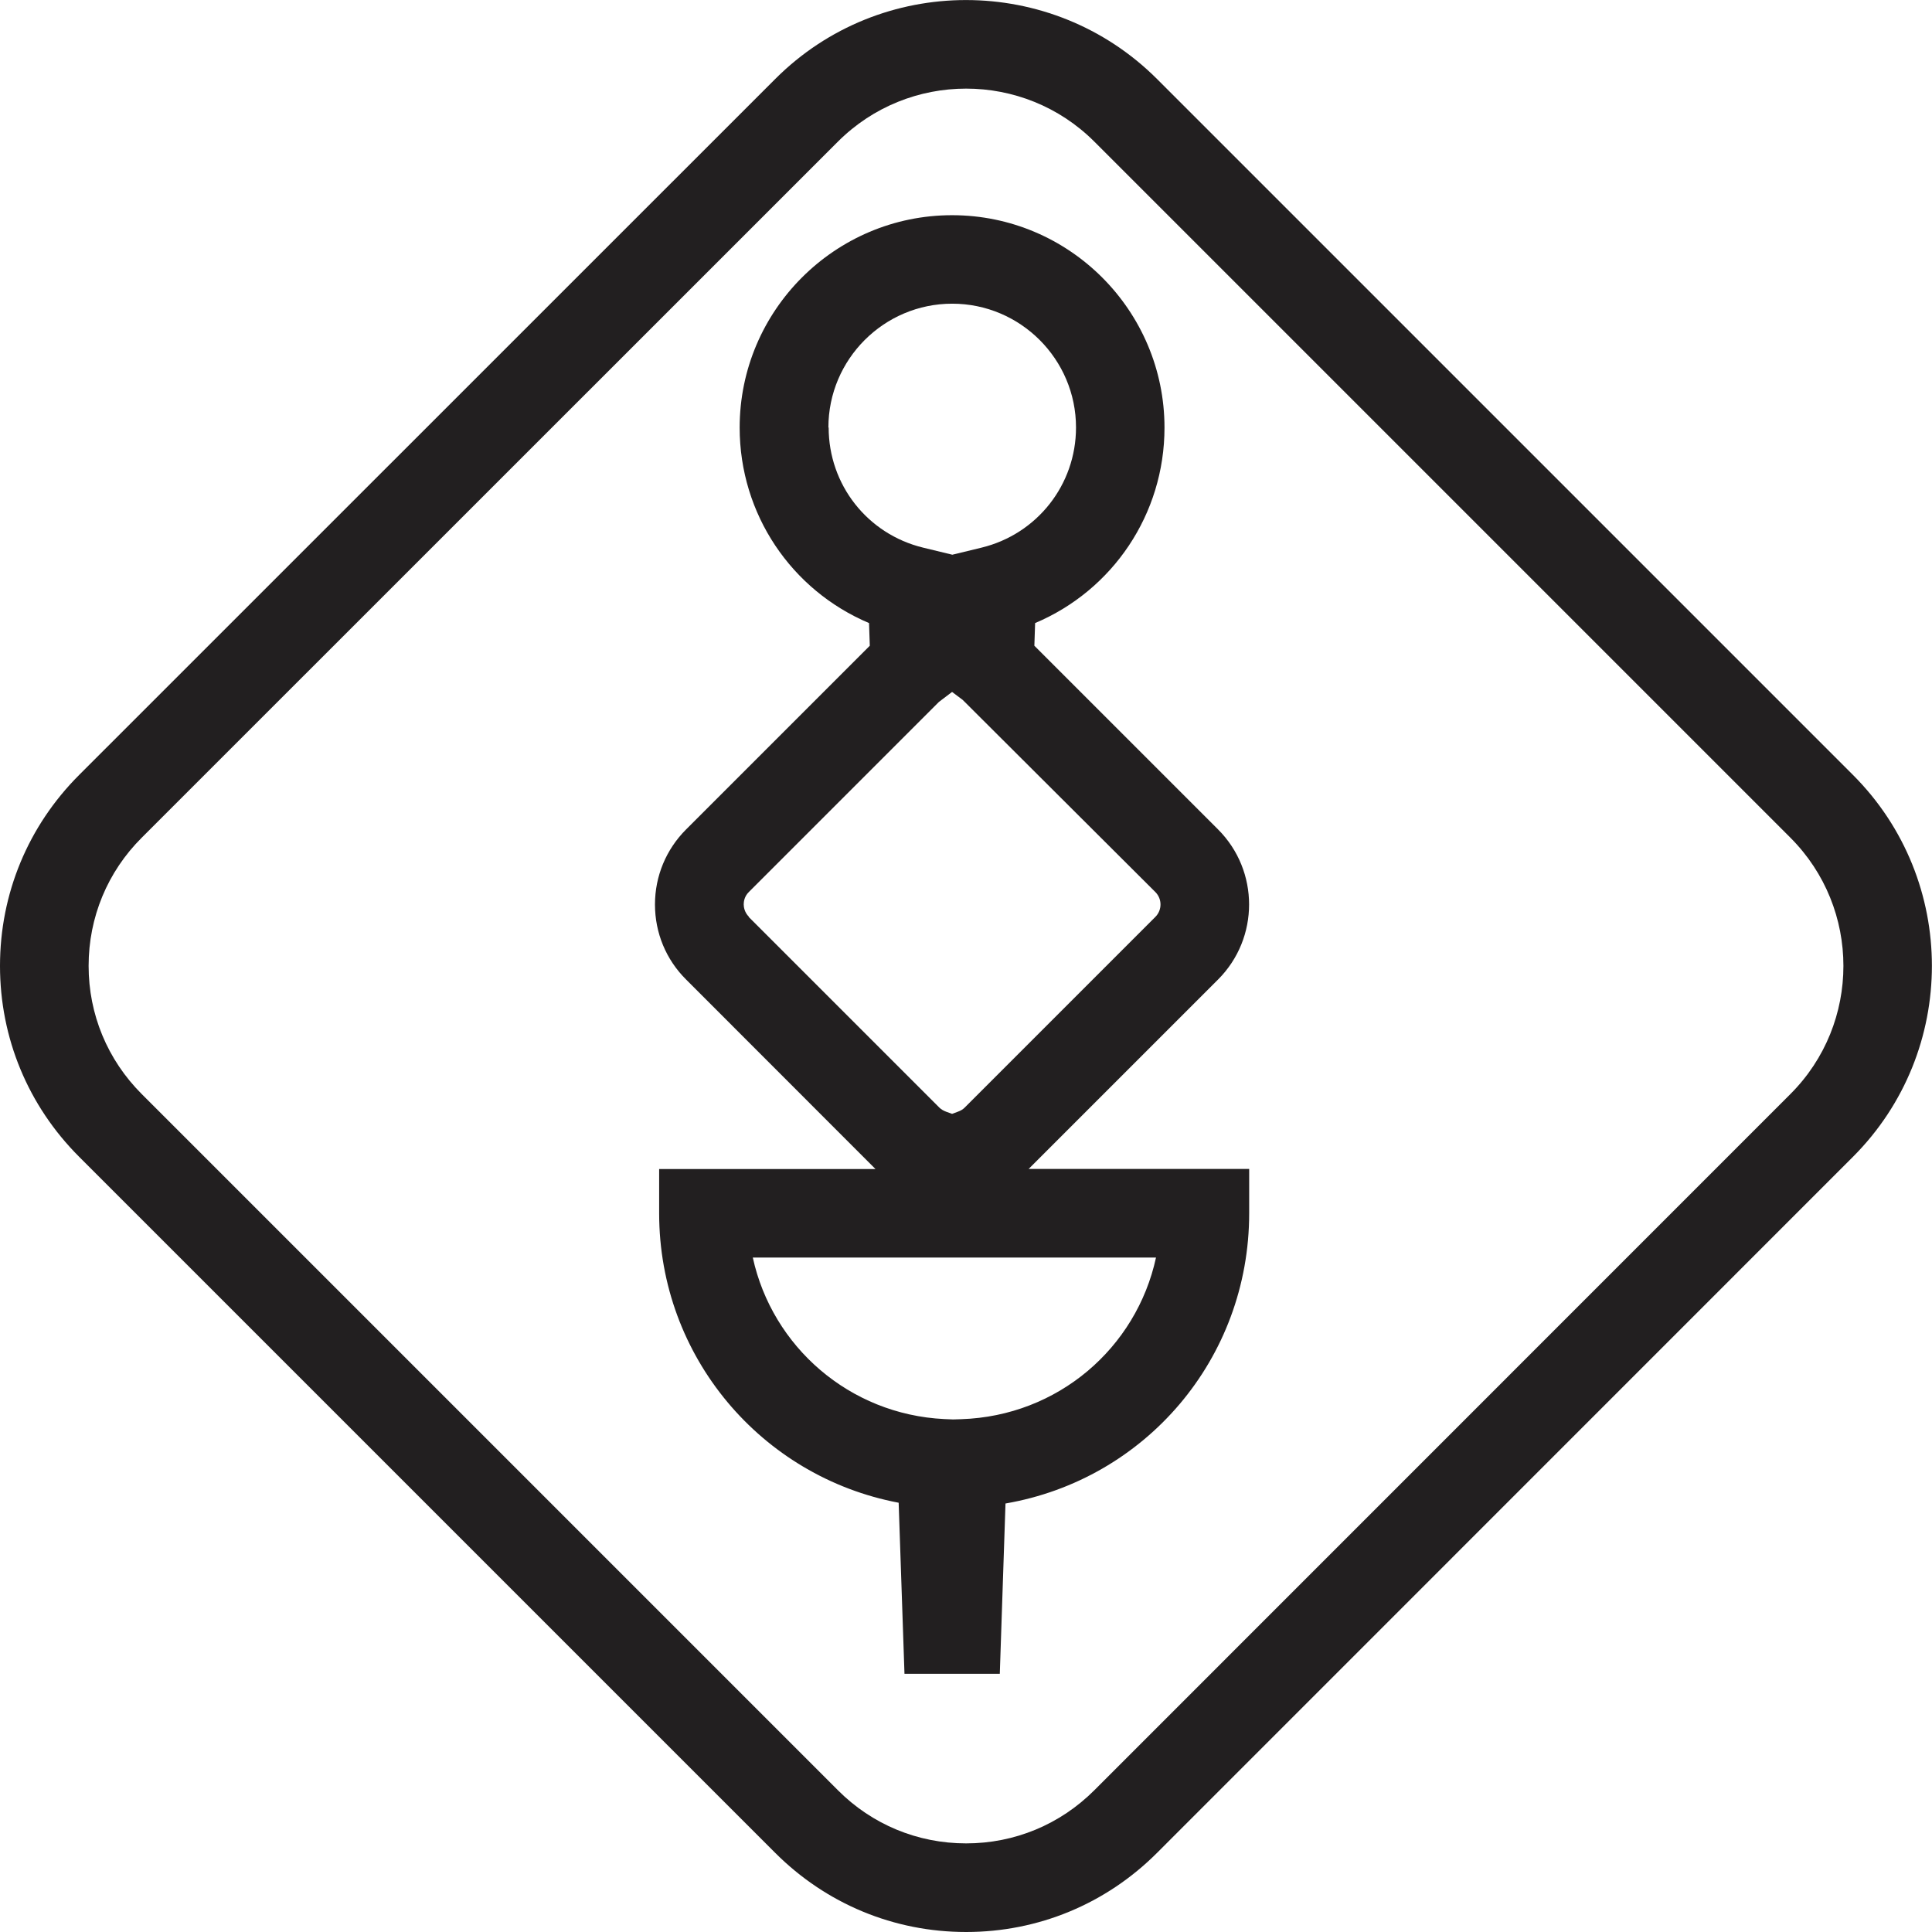<?xml version="1.0" encoding="UTF-8"?><svg id="Layer_2" xmlns="http://www.w3.org/2000/svg" viewBox="0 0 152.62 152.62"><defs><style>.cls-1{fill:#221f20;}</style></defs><g id="Layer_1-2"><path class="cls-1" d="M76.32,152.62c5.7,0,11.05-2.22,15.08-6.25l54.98-54.99c8.31-8.32,8.31-21.85,0-30.16L91.4,6.24c-8.32-8.31-21.85-8.32-30.16,0L6.25,61.22C2.22,65.25,0,70.6,0,76.3c0,5.7,2.22,11.05,6.25,15.08l54.99,54.99c4.03,4.03,9.38,6.25,15.08,6.25ZM7,76.3c0-3.83,1.49-7.43,4.2-10.13L66.19,11.19c2.79-2.79,6.46-4.19,10.13-4.19s7.34,1.4,10.13,4.19l54.98,54.98c5.59,5.59,5.59,14.68,0,20.26l-54.98,54.99c-2.71,2.71-6.3,4.2-10.13,4.2s-7.43-1.49-10.13-4.2L11.2,86.43c-2.71-2.71-4.2-6.3-4.2-10.13Z"/><path class="cls-1" d="M71.46,132.22h7.52l.45-13.45c11.03-1.9,19.25-11.41,19.25-22.93v-3.5h-17.42l14.96-14.96c3.27-3.27,3.27-8.59,0-11.86l-14.51-14.51.06-1.79c6.13-2.59,10.22-8.6,10.22-15.44,0-9.25-7.53-16.78-16.78-16.78s-16.78,7.53-16.78,16.78c0,6.84,4.09,12.85,10.22,15.44l.06,1.79-14.51,14.51c-1.58,1.58-2.46,3.69-2.46,5.93s.87,4.35,2.46,5.93l14.96,14.97h-17.09v3.5c0,11.33,8.08,20.81,18.92,22.86l.46,13.52ZM65.44,33.77c0-5.39,4.39-9.78,9.78-9.78s9.78,4.39,9.78,9.78c0,4.52-3.07,8.42-7.46,9.49l-2.31.56-2.31-.56c-4.4-1.07-7.46-4.97-7.46-9.49ZM59.16,72.42c-.35-.35-.41-.77-.41-.98s.05-.63.41-.98l15.01-15.01,1.04-.79.84.63,15.22,15.18c.54.54.54,1.42,0,1.96l-15.08,15.08c-.13.13-.3.23-.52.31l-.46.17-.47-.17c-.21-.08-.38-.18-.52-.31l-15.08-15.08ZM59.47,99.34h31.85c-1.55,7.15-7.75,12.52-15.39,12.77l-.64.02-.71-.03c-7.48-.37-13.57-5.72-15.11-12.75Z"/></g></svg>